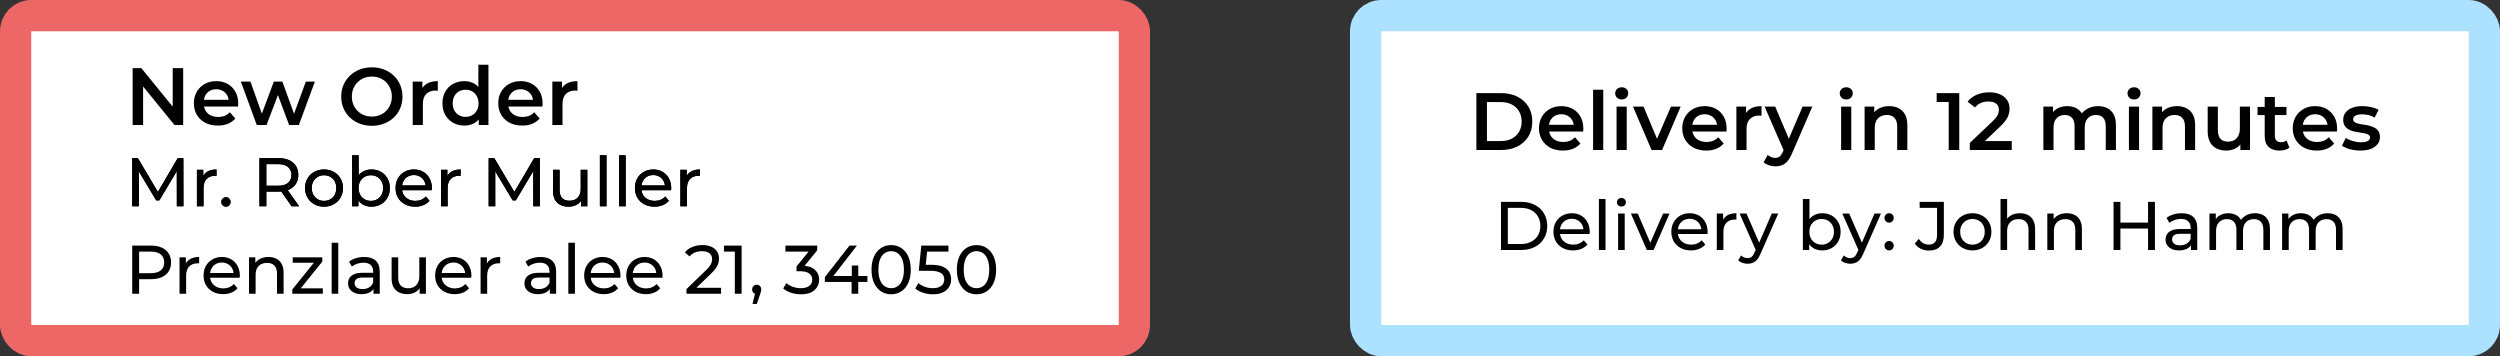 <svg width="400" height="57" viewBox="0 0 400 57" fill="none" xmlns="http://www.w3.org/2000/svg">
<rect x="0" y="0" width="400" height="57" fill="#333333" stroke="none"/>
<rect x="2.5" y="2.5" width="179" height="52" rx="2.5" fill="white" stroke="#ED6767" stroke-width="5"/>
<path d="M21.222 20V10.9H22.613L28.32 17.907H27.631V10.9H29.308V20H27.917L22.21 12.993H22.899V20H21.222ZM34.853 20.091C34.082 20.091 33.406 19.939 32.825 19.636C32.253 19.324 31.807 18.899 31.486 18.362C31.174 17.825 31.018 17.214 31.018 16.529C31.018 15.836 31.17 15.225 31.473 14.696C31.785 14.159 32.21 13.738 32.747 13.435C33.293 13.132 33.913 12.98 34.606 12.98C35.282 12.98 35.885 13.127 36.413 13.422C36.942 13.717 37.358 14.133 37.661 14.67C37.965 15.207 38.116 15.84 38.116 16.568C38.116 16.637 38.112 16.715 38.103 16.802C38.103 16.889 38.099 16.971 38.09 17.049H32.305V15.97H37.232L36.595 16.308C36.604 15.909 36.522 15.558 36.348 15.255C36.175 14.952 35.937 14.713 35.633 14.54C35.339 14.367 34.996 14.28 34.606 14.28C34.208 14.28 33.857 14.367 33.553 14.54C33.259 14.713 33.025 14.956 32.851 15.268C32.687 15.571 32.604 15.931 32.604 16.347V16.607C32.604 17.023 32.7 17.391 32.89 17.712C33.081 18.033 33.35 18.28 33.696 18.453C34.043 18.626 34.442 18.713 34.892 18.713C35.282 18.713 35.633 18.652 35.945 18.531C36.257 18.41 36.535 18.219 36.777 17.959L37.648 18.96C37.336 19.324 36.942 19.606 36.465 19.805C35.997 19.996 35.46 20.091 34.853 20.091ZM41.084 20L38.536 13.058H40.07L42.254 19.181H41.526L43.814 13.058H45.179L47.402 19.181H46.687L48.936 13.058H50.379L47.818 20H46.258L44.23 14.579H44.711L42.644 20H41.084ZM59.509 20.13C58.799 20.13 58.144 20.013 57.546 19.779C56.948 19.545 56.428 19.22 55.986 18.804C55.544 18.379 55.202 17.885 54.959 17.322C54.717 16.75 54.595 16.126 54.595 15.45C54.595 14.774 54.717 14.154 54.959 13.591C55.202 13.019 55.544 12.525 55.986 12.109C56.428 11.684 56.948 11.355 57.546 11.121C58.144 10.887 58.794 10.77 59.496 10.77C60.207 10.77 60.857 10.887 61.446 11.121C62.044 11.355 62.564 11.684 63.006 12.109C63.448 12.525 63.791 13.019 64.033 13.591C64.276 14.154 64.397 14.774 64.397 15.45C64.397 16.126 64.276 16.75 64.033 17.322C63.791 17.894 63.448 18.388 63.006 18.804C62.564 19.22 62.044 19.545 61.446 19.779C60.857 20.013 60.211 20.13 59.509 20.13ZM59.496 18.648C59.956 18.648 60.38 18.57 60.77 18.414C61.16 18.258 61.498 18.037 61.784 17.751C62.07 17.456 62.291 17.118 62.447 16.737C62.612 16.347 62.694 15.918 62.694 15.45C62.694 14.982 62.612 14.557 62.447 14.176C62.291 13.786 62.07 13.448 61.784 13.162C61.498 12.867 61.16 12.642 60.77 12.486C60.38 12.33 59.956 12.252 59.496 12.252C59.037 12.252 58.612 12.33 58.222 12.486C57.841 12.642 57.503 12.867 57.208 13.162C56.922 13.448 56.697 13.786 56.532 14.176C56.376 14.557 56.298 14.982 56.298 15.45C56.298 15.909 56.376 16.334 56.532 16.724C56.697 17.114 56.922 17.456 57.208 17.751C57.494 18.037 57.832 18.258 58.222 18.414C58.612 18.57 59.037 18.648 59.496 18.648ZM66.033 20V13.058H67.58V14.969L67.398 14.41C67.606 13.942 67.931 13.587 68.373 13.344C68.823 13.101 69.382 12.98 70.05 12.98V14.527C69.981 14.51 69.915 14.501 69.855 14.501C69.794 14.492 69.734 14.488 69.673 14.488C69.058 14.488 68.568 14.67 68.204 15.034C67.84 15.389 67.658 15.922 67.658 16.633V20H66.033ZM74.303 20.091C73.635 20.091 73.033 19.944 72.496 19.649C71.967 19.346 71.551 18.93 71.248 18.401C70.945 17.872 70.793 17.248 70.793 16.529C70.793 15.81 70.945 15.186 71.248 14.657C71.551 14.128 71.967 13.717 72.496 13.422C73.033 13.127 73.635 12.98 74.303 12.98C74.883 12.98 75.403 13.11 75.863 13.37C76.322 13.621 76.686 14.007 76.955 14.527C77.224 15.047 77.358 15.714 77.358 16.529C77.358 17.335 77.228 18.002 76.968 18.531C76.708 19.051 76.348 19.441 75.889 19.701C75.43 19.961 74.901 20.091 74.303 20.091ZM74.498 18.7C74.888 18.7 75.234 18.613 75.538 18.44C75.85 18.267 76.097 18.015 76.279 17.686C76.469 17.357 76.565 16.971 76.565 16.529C76.565 16.078 76.469 15.693 76.279 15.372C76.097 15.043 75.85 14.791 75.538 14.618C75.234 14.445 74.888 14.358 74.498 14.358C74.108 14.358 73.757 14.445 73.445 14.618C73.141 14.791 72.894 15.043 72.704 15.372C72.522 15.693 72.431 16.078 72.431 16.529C72.431 16.971 72.522 17.357 72.704 17.686C72.894 18.015 73.141 18.267 73.445 18.44C73.757 18.613 74.108 18.7 74.498 18.7ZM76.604 20V18.362L76.669 16.516L76.539 14.67V10.354H78.151V20H76.604ZM83.553 20.091C82.781 20.091 82.105 19.939 81.525 19.636C80.953 19.324 80.506 18.899 80.186 18.362C79.874 17.825 79.718 17.214 79.718 16.529C79.718 15.836 79.869 15.225 80.173 14.696C80.485 14.159 80.909 13.738 81.447 13.435C81.993 13.132 82.612 12.98 83.306 12.98C83.982 12.98 84.584 13.127 85.113 13.422C85.641 13.717 86.057 14.133 86.361 14.67C86.664 15.207 86.816 15.84 86.816 16.568C86.816 16.637 86.811 16.715 86.803 16.802C86.803 16.889 86.798 16.971 86.79 17.049H81.005V15.97H85.932L85.295 16.308C85.303 15.909 85.221 15.558 85.048 15.255C84.874 14.952 84.636 14.713 84.333 14.54C84.038 14.367 83.696 14.28 83.306 14.28C82.907 14.28 82.556 14.367 82.253 14.54C81.958 14.713 81.724 14.956 81.551 15.268C81.386 15.571 81.304 15.931 81.304 16.347V16.607C81.304 17.023 81.399 17.391 81.59 17.712C81.78 18.033 82.049 18.28 82.396 18.453C82.742 18.626 83.141 18.713 83.592 18.713C83.982 18.713 84.333 18.652 84.645 18.531C84.957 18.41 85.234 18.219 85.477 17.959L86.348 18.96C86.036 19.324 85.641 19.606 85.165 19.805C84.697 19.996 84.159 20.091 83.553 20.091ZM88.376 20V13.058H89.924V14.969L89.742 14.41C89.95 13.942 90.275 13.587 90.716 13.344C91.167 13.101 91.726 12.98 92.394 12.98V14.527C92.324 14.51 92.259 14.501 92.198 14.501C92.138 14.492 92.077 14.488 92.016 14.488C91.401 14.488 90.912 14.67 90.547 15.034C90.183 15.389 90.001 15.922 90.001 16.633V20H88.376Z" fill="black"/>
<path d="M21.155 47V39.3H24.158C24.833 39.3 25.408 39.406 25.885 39.619C26.362 39.832 26.728 40.14 26.985 40.543C27.242 40.946 27.37 41.427 27.37 41.984C27.37 42.541 27.242 43.022 26.985 43.425C26.728 43.821 26.362 44.129 25.885 44.349C25.408 44.562 24.833 44.668 24.158 44.668H21.76L22.255 44.151V47H21.155ZM22.255 44.261L21.76 43.711H24.125C24.829 43.711 25.361 43.561 25.72 43.26C26.087 42.959 26.27 42.534 26.27 41.984C26.27 41.434 26.087 41.009 25.72 40.708C25.361 40.407 24.829 40.257 24.125 40.257H21.76L22.255 39.707V44.261ZM28.725 47V41.17H29.737V42.754L29.638 42.358C29.799 41.955 30.07 41.647 30.452 41.434C30.833 41.221 31.302 41.115 31.86 41.115V42.138C31.816 42.131 31.772 42.127 31.728 42.127C31.691 42.127 31.654 42.127 31.618 42.127C31.053 42.127 30.606 42.296 30.276 42.633C29.946 42.97 29.781 43.458 29.781 44.096V47H28.725ZM35.703 47.066C35.08 47.066 34.53 46.938 34.053 46.681C33.584 46.424 33.217 46.072 32.953 45.625C32.697 45.178 32.568 44.664 32.568 44.085C32.568 43.506 32.693 42.992 32.942 42.545C33.199 42.098 33.547 41.749 33.987 41.5C34.435 41.243 34.937 41.115 35.494 41.115C36.059 41.115 36.558 41.24 36.99 41.489C37.423 41.738 37.76 42.09 38.002 42.545C38.252 42.992 38.376 43.517 38.376 44.118C38.376 44.162 38.373 44.213 38.365 44.272C38.365 44.331 38.362 44.386 38.354 44.437H33.393V43.678H37.804L37.375 43.942C37.383 43.568 37.306 43.234 37.144 42.941C36.983 42.648 36.759 42.42 36.473 42.259C36.195 42.09 35.868 42.006 35.494 42.006C35.128 42.006 34.801 42.09 34.515 42.259C34.229 42.42 34.006 42.651 33.844 42.952C33.683 43.245 33.602 43.583 33.602 43.964V44.14C33.602 44.529 33.69 44.877 33.866 45.185C34.05 45.486 34.303 45.72 34.625 45.889C34.948 46.058 35.318 46.142 35.736 46.142C36.081 46.142 36.393 46.083 36.671 45.966C36.957 45.849 37.207 45.673 37.419 45.438L38.002 46.12C37.738 46.428 37.408 46.663 37.012 46.824C36.624 46.985 36.187 47.066 35.703 47.066ZM42.956 41.115C43.432 41.115 43.85 41.207 44.21 41.39C44.577 41.573 44.862 41.852 45.068 42.226C45.273 42.6 45.376 43.073 45.376 43.645V47H44.32V43.766C44.32 43.201 44.181 42.776 43.902 42.49C43.63 42.204 43.245 42.061 42.747 42.061C42.373 42.061 42.047 42.134 41.768 42.281C41.489 42.428 41.273 42.644 41.119 42.93C40.972 43.216 40.899 43.572 40.899 43.997V47H39.843V41.17H40.855V42.743L40.69 42.325C40.88 41.944 41.174 41.647 41.57 41.434C41.966 41.221 42.428 41.115 42.956 41.115ZM46.769 47V46.318L50.509 41.676L50.718 42.039H46.835V41.17H51.565V41.863L47.825 46.494L47.583 46.131H51.653V47H46.769ZM53.066 47V38.838H54.122V47H53.066ZM59.758 47V45.768L59.703 45.537V43.436C59.703 42.989 59.571 42.644 59.307 42.402C59.05 42.153 58.661 42.028 58.141 42.028C57.796 42.028 57.459 42.087 57.129 42.204C56.799 42.314 56.52 42.464 56.293 42.655L55.853 41.863C56.153 41.621 56.513 41.438 56.931 41.313C57.356 41.181 57.8 41.115 58.262 41.115C59.061 41.115 59.677 41.309 60.11 41.698C60.542 42.087 60.759 42.681 60.759 43.48V47H59.758ZM57.844 47.066C57.411 47.066 57.03 46.993 56.7 46.846C56.377 46.699 56.128 46.498 55.952 46.241C55.776 45.977 55.688 45.68 55.688 45.35C55.688 45.035 55.761 44.749 55.908 44.492C56.062 44.235 56.307 44.03 56.645 43.876C56.989 43.722 57.451 43.645 58.031 43.645H59.879V44.404H58.075C57.547 44.404 57.191 44.492 57.008 44.668C56.824 44.844 56.733 45.057 56.733 45.306C56.733 45.592 56.846 45.823 57.074 45.999C57.301 46.168 57.616 46.252 58.02 46.252C58.416 46.252 58.76 46.164 59.054 45.988C59.354 45.812 59.571 45.555 59.703 45.218L59.912 45.944C59.772 46.289 59.527 46.564 59.175 46.769C58.823 46.967 58.379 47.066 57.844 47.066ZM65.166 47.066C64.667 47.066 64.227 46.974 63.846 46.791C63.472 46.608 63.179 46.329 62.966 45.955C62.761 45.574 62.658 45.097 62.658 44.525V41.17H63.714V44.404C63.714 44.976 63.85 45.405 64.121 45.691C64.4 45.977 64.788 46.12 65.287 46.12C65.654 46.12 65.973 46.047 66.244 45.9C66.515 45.746 66.724 45.526 66.871 45.24C67.018 44.947 67.091 44.595 67.091 44.184V41.17H68.147V47H67.146V45.427L67.311 45.845C67.12 46.234 66.834 46.534 66.453 46.747C66.072 46.96 65.643 47.066 65.166 47.066ZM72.753 47.066C72.13 47.066 71.58 46.938 71.103 46.681C70.634 46.424 70.267 46.072 70.003 45.625C69.747 45.178 69.618 44.664 69.618 44.085C69.618 43.506 69.743 42.992 69.992 42.545C70.249 42.098 70.597 41.749 71.037 41.5C71.485 41.243 71.987 41.115 72.544 41.115C73.109 41.115 73.608 41.24 74.04 41.489C74.473 41.738 74.81 42.09 75.052 42.545C75.302 42.992 75.426 43.517 75.426 44.118C75.426 44.162 75.423 44.213 75.415 44.272C75.415 44.331 75.412 44.386 75.404 44.437H70.443V43.678H74.854L74.425 43.942C74.433 43.568 74.356 43.234 74.194 42.941C74.033 42.648 73.809 42.42 73.523 42.259C73.245 42.09 72.918 42.006 72.544 42.006C72.178 42.006 71.851 42.09 71.565 42.259C71.279 42.42 71.056 42.651 70.894 42.952C70.733 43.245 70.652 43.583 70.652 43.964V44.14C70.652 44.529 70.74 44.877 70.916 45.185C71.1 45.486 71.353 45.72 71.675 45.889C71.998 46.058 72.368 46.142 72.786 46.142C73.131 46.142 73.443 46.083 73.721 45.966C74.007 45.849 74.257 45.673 74.469 45.438L75.052 46.12C74.788 46.428 74.458 46.663 74.062 46.824C73.674 46.985 73.237 47.066 72.753 47.066ZM76.893 47V41.17H77.905V42.754L77.806 42.358C77.967 41.955 78.238 41.647 78.62 41.434C79.001 41.221 79.47 41.115 80.028 41.115V42.138C79.984 42.131 79.94 42.127 79.896 42.127C79.859 42.127 79.822 42.127 79.786 42.127C79.221 42.127 78.774 42.296 78.444 42.633C78.114 42.97 77.949 43.458 77.949 44.096V47H76.893ZM87.977 47V45.768L87.922 45.537V43.436C87.922 42.989 87.79 42.644 87.526 42.402C87.27 42.153 86.881 42.028 86.36 42.028C86.016 42.028 85.678 42.087 85.348 42.204C85.018 42.314 84.74 42.464 84.512 42.655L84.072 41.863C84.373 41.621 84.732 41.438 85.15 41.313C85.576 41.181 86.019 41.115 86.481 41.115C87.281 41.115 87.897 41.309 88.329 41.698C88.762 42.087 88.978 42.681 88.978 43.48V47H87.977ZM86.063 47.066C85.631 47.066 85.249 46.993 84.919 46.846C84.597 46.699 84.347 46.498 84.171 46.241C83.995 45.977 83.907 45.68 83.907 45.35C83.907 45.035 83.981 44.749 84.127 44.492C84.281 44.235 84.527 44.03 84.864 43.876C85.209 43.722 85.671 43.645 86.25 43.645H88.098V44.404H86.294C85.766 44.404 85.411 44.492 85.227 44.668C85.044 44.844 84.952 45.057 84.952 45.306C84.952 45.592 85.066 45.823 85.293 45.999C85.521 46.168 85.836 46.252 86.239 46.252C86.635 46.252 86.98 46.164 87.273 45.988C87.574 45.812 87.79 45.555 87.922 45.218L88.131 45.944C87.992 46.289 87.746 46.564 87.394 46.769C87.042 46.967 86.599 47.066 86.063 47.066ZM90.933 47V38.838H91.989V47H90.933ZM96.601 47.066C95.978 47.066 95.428 46.938 94.951 46.681C94.482 46.424 94.115 46.072 93.851 45.625C93.594 45.178 93.466 44.664 93.466 44.085C93.466 43.506 93.591 42.992 93.84 42.545C94.097 42.098 94.445 41.749 94.885 41.5C95.332 41.243 95.835 41.115 96.392 41.115C96.957 41.115 97.455 41.24 97.888 41.489C98.321 41.738 98.658 42.09 98.9 42.545C99.149 42.992 99.274 43.517 99.274 44.118C99.274 44.162 99.27 44.213 99.263 44.272C99.263 44.331 99.259 44.386 99.252 44.437H94.291V43.678H98.702L98.273 43.942C98.28 43.568 98.203 43.234 98.042 42.941C97.881 42.648 97.657 42.42 97.371 42.259C97.092 42.09 96.766 42.006 96.392 42.006C96.025 42.006 95.699 42.09 95.413 42.259C95.127 42.42 94.903 42.651 94.742 42.952C94.581 43.245 94.5 43.583 94.5 43.964V44.14C94.5 44.529 94.588 44.877 94.764 45.185C94.947 45.486 95.2 45.72 95.523 45.889C95.846 46.058 96.216 46.142 96.634 46.142C96.979 46.142 97.29 46.083 97.569 45.966C97.855 45.849 98.104 45.673 98.317 45.438L98.9 46.12C98.636 46.428 98.306 46.663 97.91 46.824C97.521 46.985 97.085 47.066 96.601 47.066ZM103.336 47.066C102.713 47.066 102.163 46.938 101.686 46.681C101.217 46.424 100.85 46.072 100.586 45.625C100.33 45.178 100.201 44.664 100.201 44.085C100.201 43.506 100.326 42.992 100.575 42.545C100.832 42.098 101.18 41.749 101.62 41.5C102.068 41.243 102.57 41.115 103.127 41.115C103.692 41.115 104.191 41.24 104.623 41.489C105.056 41.738 105.393 42.09 105.635 42.545C105.885 42.992 106.009 43.517 106.009 44.118C106.009 44.162 106.006 44.213 105.998 44.272C105.998 44.331 105.995 44.386 105.987 44.437H101.026V43.678H105.437L105.008 43.942C105.016 43.568 104.939 43.234 104.777 42.941C104.616 42.648 104.392 42.42 104.106 42.259C103.828 42.09 103.501 42.006 103.127 42.006C102.761 42.006 102.434 42.09 102.148 42.259C101.862 42.42 101.639 42.651 101.477 42.952C101.316 43.245 101.235 43.583 101.235 43.964V44.14C101.235 44.529 101.323 44.877 101.499 45.185C101.683 45.486 101.936 45.72 102.258 45.889C102.581 46.058 102.951 46.142 103.369 46.142C103.714 46.142 104.026 46.083 104.304 45.966C104.59 45.849 104.84 45.673 105.052 45.438L105.635 46.12C105.371 46.428 105.041 46.663 104.645 46.824C104.257 46.985 103.82 47.066 103.336 47.066ZM109.836 47V46.252L112.971 43.227C113.249 42.963 113.455 42.732 113.587 42.534C113.726 42.329 113.818 42.142 113.862 41.973C113.913 41.797 113.939 41.628 113.939 41.467C113.939 41.071 113.799 40.759 113.521 40.532C113.242 40.305 112.835 40.191 112.3 40.191C111.889 40.191 111.519 40.261 111.189 40.4C110.859 40.532 110.573 40.741 110.331 41.027L109.583 40.378C109.876 40.004 110.268 39.718 110.76 39.52C111.258 39.315 111.805 39.212 112.399 39.212C112.934 39.212 113.4 39.3 113.796 39.476C114.192 39.645 114.496 39.89 114.709 40.213C114.929 40.536 115.039 40.917 115.039 41.357C115.039 41.606 115.006 41.852 114.94 42.094C114.874 42.336 114.749 42.593 114.566 42.864C114.382 43.135 114.118 43.44 113.774 43.777L110.98 46.472L110.716 46.043H115.369V47H109.836ZM117.571 47V39.74L118.044 40.257H115.833V39.3H118.66V47H117.571ZM120.399 48.628L120.949 46.406L121.092 47.044C120.88 47.044 120.7 46.978 120.553 46.846C120.414 46.714 120.344 46.534 120.344 46.307C120.344 46.087 120.414 45.907 120.553 45.768C120.7 45.629 120.876 45.559 121.081 45.559C121.294 45.559 121.466 45.632 121.598 45.779C121.73 45.918 121.796 46.094 121.796 46.307C121.796 46.38 121.789 46.454 121.774 46.527C121.767 46.593 121.749 46.674 121.719 46.769C121.697 46.857 121.661 46.967 121.609 47.099L121.092 48.628H120.399ZM128.145 47.088C127.602 47.088 127.074 47.004 126.561 46.835C126.055 46.666 125.64 46.439 125.318 46.153L125.824 45.284C126.08 45.526 126.414 45.724 126.825 45.878C127.235 46.032 127.675 46.109 128.145 46.109C128.717 46.109 129.16 45.988 129.476 45.746C129.798 45.497 129.96 45.163 129.96 44.745C129.96 44.342 129.806 44.019 129.498 43.777C129.197 43.528 128.717 43.403 128.057 43.403H127.441V42.633L129.729 39.817L129.883 40.257H125.67V39.3H130.752V40.048L128.475 42.853L127.903 42.512H128.266C129.197 42.512 129.894 42.721 130.356 43.139C130.825 43.557 131.06 44.089 131.06 44.734C131.06 45.167 130.953 45.563 130.741 45.922C130.528 46.281 130.205 46.567 129.773 46.78C129.347 46.985 128.805 47.088 128.145 47.088ZM131.976 45.108V44.338L135.914 39.3H137.102L133.197 44.338L132.636 44.162H138.785V45.108H131.976ZM136.255 47V45.108L136.288 44.162V42.49H137.322V47H136.255ZM142.59 47.088C141.989 47.088 141.45 46.934 140.973 46.626C140.504 46.318 140.13 45.871 139.851 45.284C139.58 44.697 139.444 43.986 139.444 43.15C139.444 42.314 139.58 41.603 139.851 41.016C140.13 40.429 140.504 39.982 140.973 39.674C141.45 39.366 141.989 39.212 142.59 39.212C143.184 39.212 143.719 39.366 144.196 39.674C144.673 39.982 145.047 40.429 145.318 41.016C145.589 41.603 145.725 42.314 145.725 43.15C145.725 43.986 145.589 44.697 145.318 45.284C145.047 45.871 144.673 46.318 144.196 46.626C143.719 46.934 143.184 47.088 142.59 47.088ZM142.59 46.109C142.993 46.109 143.345 45.999 143.646 45.779C143.954 45.559 144.192 45.229 144.361 44.789C144.537 44.349 144.625 43.803 144.625 43.15C144.625 42.497 144.537 41.951 144.361 41.511C144.192 41.071 143.954 40.741 143.646 40.521C143.345 40.301 142.993 40.191 142.59 40.191C142.187 40.191 141.831 40.301 141.523 40.521C141.215 40.741 140.973 41.071 140.797 41.511C140.628 41.951 140.544 42.497 140.544 43.15C140.544 43.803 140.628 44.349 140.797 44.789C140.973 45.229 141.215 45.559 141.523 45.779C141.831 45.999 142.187 46.109 142.59 46.109ZM149.267 47.088C148.724 47.088 148.196 47.004 147.683 46.835C147.177 46.666 146.763 46.439 146.44 46.153L146.946 45.284C147.203 45.526 147.536 45.724 147.947 45.878C148.358 46.032 148.794 46.109 149.256 46.109C149.843 46.109 150.294 45.984 150.609 45.735C150.924 45.486 151.082 45.152 151.082 44.734C151.082 44.448 151.012 44.199 150.873 43.986C150.734 43.773 150.492 43.612 150.147 43.502C149.81 43.385 149.344 43.326 148.75 43.326H147.001L147.408 39.3H151.753V40.257H147.815L148.387 39.718L148.068 42.897L147.496 42.369H148.981C149.751 42.369 150.371 42.468 150.84 42.666C151.309 42.864 151.65 43.139 151.863 43.491C152.076 43.836 152.182 44.235 152.182 44.69C152.182 45.13 152.076 45.533 151.863 45.9C151.65 46.259 151.328 46.549 150.895 46.769C150.47 46.982 149.927 47.088 149.267 47.088ZM156.243 47.088C155.642 47.088 155.103 46.934 154.626 46.626C154.157 46.318 153.783 45.871 153.504 45.284C153.233 44.697 153.097 43.986 153.097 43.15C153.097 42.314 153.233 41.603 153.504 41.016C153.783 40.429 154.157 39.982 154.626 39.674C155.103 39.366 155.642 39.212 156.243 39.212C156.837 39.212 157.373 39.366 157.849 39.674C158.326 39.982 158.7 40.429 158.971 41.016C159.243 41.603 159.378 42.314 159.378 43.15C159.378 43.986 159.243 44.697 158.971 45.284C158.7 45.871 158.326 46.318 157.849 46.626C157.373 46.934 156.837 47.088 156.243 47.088ZM156.243 46.109C156.647 46.109 156.999 45.999 157.299 45.779C157.607 45.559 157.846 45.229 158.014 44.789C158.19 44.349 158.278 43.803 158.278 43.15C158.278 42.497 158.19 41.951 158.014 41.511C157.846 41.071 157.607 40.741 157.299 40.521C156.999 40.301 156.647 40.191 156.243 40.191C155.84 40.191 155.484 40.301 155.176 40.521C154.868 40.741 154.626 41.071 154.45 41.511C154.282 41.951 154.197 42.497 154.197 43.15C154.197 43.803 154.282 44.349 154.45 44.789C154.626 45.229 154.868 45.559 155.176 45.779C155.484 45.999 155.84 46.109 156.243 46.109Z" fill="black"/>
<path d="M21.155 33V25.3H22.057L25.511 31.119H25.027L28.437 25.3H29.339L29.35 33H28.294L28.283 26.961H28.536L25.5 32.065H24.994L21.936 26.961H22.211V33H21.155ZM31.507 33V27.17H32.519V28.754L32.42 28.358C32.581 27.955 32.852 27.647 33.234 27.434C33.615 27.221 34.084 27.115 34.642 27.115V28.138C34.598 28.131 34.554 28.127 34.51 28.127C34.473 28.127 34.437 28.127 34.4 28.127C33.835 28.127 33.388 28.296 33.058 28.633C32.728 28.97 32.563 29.458 32.563 30.096V33H31.507ZM36.164 33.066C35.959 33.066 35.783 32.996 35.636 32.857C35.489 32.71 35.416 32.527 35.416 32.307C35.416 32.087 35.489 31.907 35.636 31.768C35.783 31.629 35.959 31.559 36.164 31.559C36.362 31.559 36.531 31.629 36.67 31.768C36.817 31.907 36.89 32.087 36.89 32.307C36.89 32.527 36.817 32.71 36.67 32.857C36.531 32.996 36.362 33.066 36.164 33.066ZM41.511 33V25.3H44.514C45.189 25.3 45.765 25.406 46.241 25.619C46.718 25.832 47.085 26.14 47.341 26.543C47.598 26.946 47.726 27.427 47.726 27.984C47.726 28.541 47.598 29.022 47.341 29.425C47.085 29.821 46.718 30.125 46.241 30.338C45.765 30.551 45.189 30.657 44.514 30.657H42.116L42.611 30.151V33H41.511ZM46.659 33L44.701 30.206H45.878L47.858 33H46.659ZM42.611 30.261L42.116 29.722H44.481C45.185 29.722 45.717 29.572 46.076 29.271C46.443 28.963 46.626 28.534 46.626 27.984C46.626 27.434 46.443 27.009 46.076 26.708C45.717 26.407 45.185 26.257 44.481 26.257H42.116L42.611 25.707V30.261ZM51.847 33.066C51.26 33.066 50.739 32.938 50.285 32.681C49.83 32.424 49.471 32.072 49.207 31.625C48.943 31.17 48.811 30.657 48.811 30.085C48.811 29.506 48.943 28.992 49.207 28.545C49.471 28.098 49.83 27.749 50.285 27.5C50.739 27.243 51.26 27.115 51.847 27.115C52.426 27.115 52.943 27.243 53.398 27.5C53.86 27.749 54.219 28.098 54.476 28.545C54.74 28.985 54.872 29.498 54.872 30.085C54.872 30.664 54.74 31.178 54.476 31.625C54.219 32.072 53.86 32.424 53.398 32.681C52.943 32.938 52.426 33.066 51.847 33.066ZM51.847 32.142C52.221 32.142 52.554 32.058 52.848 31.889C53.148 31.72 53.383 31.482 53.552 31.174C53.72 30.859 53.805 30.496 53.805 30.085C53.805 29.667 53.72 29.308 53.552 29.007C53.383 28.699 53.148 28.461 52.848 28.292C52.554 28.123 52.221 28.039 51.847 28.039C51.473 28.039 51.139 28.123 50.846 28.292C50.552 28.461 50.318 28.699 50.142 29.007C49.966 29.308 49.878 29.667 49.878 30.085C49.878 30.496 49.966 30.859 50.142 31.174C50.318 31.482 50.552 31.72 50.846 31.889C51.139 32.058 51.473 32.142 51.847 32.142ZM59.423 33.066C58.924 33.066 58.473 32.956 58.07 32.736C57.674 32.509 57.359 32.175 57.124 31.735C56.897 31.295 56.783 30.745 56.783 30.085C56.783 29.425 56.9 28.875 57.135 28.435C57.377 27.995 57.696 27.665 58.092 27.445C58.495 27.225 58.939 27.115 59.423 27.115C59.995 27.115 60.501 27.24 60.941 27.489C61.381 27.738 61.729 28.087 61.986 28.534C62.243 28.974 62.371 29.491 62.371 30.085C62.371 30.679 62.243 31.2 61.986 31.647C61.729 32.094 61.381 32.443 60.941 32.692C60.501 32.941 59.995 33.066 59.423 33.066ZM56.332 33V24.838H57.388V28.721L57.278 30.074L57.344 31.427V33H56.332ZM59.335 32.142C59.709 32.142 60.043 32.058 60.336 31.889C60.637 31.72 60.871 31.482 61.04 31.174C61.216 30.859 61.304 30.496 61.304 30.085C61.304 29.667 61.216 29.308 61.04 29.007C60.871 28.699 60.637 28.461 60.336 28.292C60.043 28.123 59.709 28.039 59.335 28.039C58.968 28.039 58.635 28.123 58.334 28.292C58.041 28.461 57.806 28.699 57.63 29.007C57.461 29.308 57.377 29.667 57.377 30.085C57.377 30.496 57.461 30.859 57.63 31.174C57.806 31.482 58.041 31.72 58.334 31.889C58.635 32.058 58.968 32.142 59.335 32.142ZM66.426 33.066C65.803 33.066 65.253 32.938 64.776 32.681C64.307 32.424 63.94 32.072 63.676 31.625C63.419 31.178 63.291 30.664 63.291 30.085C63.291 29.506 63.416 28.992 63.665 28.545C63.922 28.098 64.27 27.749 64.71 27.5C65.157 27.243 65.66 27.115 66.217 27.115C66.782 27.115 67.28 27.24 67.713 27.489C68.146 27.738 68.483 28.09 68.725 28.545C68.974 28.992 69.099 29.517 69.099 30.118C69.099 30.162 69.095 30.213 69.088 30.272C69.088 30.331 69.084 30.386 69.077 30.437H64.116V29.678H68.527L68.098 29.942C68.105 29.568 68.028 29.234 67.867 28.941C67.706 28.648 67.482 28.42 67.196 28.259C66.917 28.09 66.591 28.006 66.217 28.006C65.85 28.006 65.524 28.09 65.238 28.259C64.952 28.42 64.728 28.651 64.567 28.952C64.406 29.245 64.325 29.583 64.325 29.964V30.14C64.325 30.529 64.413 30.877 64.589 31.185C64.772 31.486 65.025 31.72 65.348 31.889C65.671 32.058 66.041 32.142 66.459 32.142C66.804 32.142 67.115 32.083 67.394 31.966C67.68 31.849 67.929 31.673 68.142 31.438L68.725 32.12C68.461 32.428 68.131 32.663 67.735 32.824C67.346 32.985 66.91 33.066 66.426 33.066ZM70.566 33V27.17H71.578V28.754L71.478 28.358C71.64 27.955 71.911 27.647 72.293 27.434C72.674 27.221 73.143 27.115 73.701 27.115V28.138C73.656 28.131 73.612 28.127 73.569 28.127C73.532 28.127 73.495 28.127 73.459 28.127C72.894 28.127 72.447 28.296 72.117 28.633C71.787 28.97 71.621 29.458 71.621 30.096V33H70.566ZM78.185 33V25.3H79.087L82.541 31.119H82.057L85.467 25.3H86.369L86.38 33H85.324L85.313 26.961H85.566L82.53 32.065H82.024L78.966 26.961H79.241V33H78.185ZM90.99 33.066C90.492 33.066 90.052 32.974 89.67 32.791C89.296 32.608 89.003 32.329 88.79 31.955C88.585 31.574 88.482 31.097 88.482 30.525V27.17H89.538V30.404C89.538 30.976 89.674 31.405 89.945 31.691C90.224 31.977 90.612 32.12 91.111 32.12C91.478 32.12 91.797 32.047 92.068 31.9C92.34 31.746 92.549 31.526 92.695 31.24C92.842 30.947 92.915 30.595 92.915 30.184V27.17H93.971V33H92.97V31.427L93.135 31.845C92.945 32.234 92.659 32.534 92.277 32.747C91.896 32.96 91.467 33.066 90.99 33.066ZM95.981 33V24.838H97.037V33H95.981ZM99.054 33V24.838H100.11V33H99.054ZM104.722 33.066C104.099 33.066 103.549 32.938 103.072 32.681C102.603 32.424 102.236 32.072 101.972 31.625C101.715 31.178 101.587 30.664 101.587 30.085C101.587 29.506 101.712 28.992 101.961 28.545C102.218 28.098 102.566 27.749 103.006 27.5C103.453 27.243 103.956 27.115 104.513 27.115C105.078 27.115 105.576 27.24 106.009 27.489C106.442 27.738 106.779 28.09 107.021 28.545C107.27 28.992 107.395 29.517 107.395 30.118C107.395 30.162 107.391 30.213 107.384 30.272C107.384 30.331 107.38 30.386 107.373 30.437H102.412V29.678H106.823L106.394 29.942C106.401 29.568 106.324 29.234 106.163 28.941C106.002 28.648 105.778 28.42 105.492 28.259C105.213 28.09 104.887 28.006 104.513 28.006C104.146 28.006 103.82 28.09 103.534 28.259C103.248 28.42 103.024 28.651 102.863 28.952C102.702 29.245 102.621 29.583 102.621 29.964V30.14C102.621 30.529 102.709 30.877 102.885 31.185C103.068 31.486 103.321 31.72 103.644 31.889C103.967 32.058 104.337 32.142 104.755 32.142C105.1 32.142 105.411 32.083 105.69 31.966C105.976 31.849 106.225 31.673 106.438 31.438L107.021 32.12C106.757 32.428 106.427 32.663 106.031 32.824C105.642 32.985 105.206 33.066 104.722 33.066ZM108.861 33V27.17H109.873V28.754L109.774 28.358C109.936 27.955 110.207 27.647 110.588 27.434C110.97 27.221 111.439 27.115 111.996 27.115V28.138C111.952 28.131 111.908 28.127 111.864 28.127C111.828 28.127 111.791 28.127 111.754 28.127C111.19 28.127 110.742 28.296 110.412 28.633C110.082 28.97 109.917 29.458 109.917 30.096V33H108.861Z" fill="black"/>
<path d="M21.155 33V25.3H22.057L25.511 31.119H25.027L28.437 25.3H29.339L29.35 33H28.294L28.283 26.961H28.536L25.5 32.065H24.994L21.936 26.961H22.211V33H21.155ZM31.507 33V27.17H32.519V28.754L32.42 28.358C32.581 27.955 32.852 27.647 33.234 27.434C33.615 27.221 34.084 27.115 34.642 27.115V28.138C34.598 28.131 34.554 28.127 34.51 28.127C34.473 28.127 34.437 28.127 34.4 28.127C33.835 28.127 33.388 28.296 33.058 28.633C32.728 28.97 32.563 29.458 32.563 30.096V33H31.507ZM36.164 33.066C35.959 33.066 35.783 32.996 35.636 32.857C35.489 32.71 35.416 32.527 35.416 32.307C35.416 32.087 35.489 31.907 35.636 31.768C35.783 31.629 35.959 31.559 36.164 31.559C36.362 31.559 36.531 31.629 36.67 31.768C36.817 31.907 36.89 32.087 36.89 32.307C36.89 32.527 36.817 32.71 36.67 32.857C36.531 32.996 36.362 33.066 36.164 33.066ZM41.511 33V25.3H44.514C45.189 25.3 45.765 25.406 46.241 25.619C46.718 25.832 47.085 26.14 47.341 26.543C47.598 26.946 47.726 27.427 47.726 27.984C47.726 28.541 47.598 29.022 47.341 29.425C47.085 29.821 46.718 30.125 46.241 30.338C45.765 30.551 45.189 30.657 44.514 30.657H42.116L42.611 30.151V33H41.511ZM46.659 33L44.701 30.206H45.878L47.858 33H46.659ZM42.611 30.261L42.116 29.722H44.481C45.185 29.722 45.717 29.572 46.076 29.271C46.443 28.963 46.626 28.534 46.626 27.984C46.626 27.434 46.443 27.009 46.076 26.708C45.717 26.407 45.185 26.257 44.481 26.257H42.116L42.611 25.707V30.261ZM51.847 33.066C51.26 33.066 50.739 32.938 50.285 32.681C49.83 32.424 49.471 32.072 49.207 31.625C48.943 31.17 48.811 30.657 48.811 30.085C48.811 29.506 48.943 28.992 49.207 28.545C49.471 28.098 49.83 27.749 50.285 27.5C50.739 27.243 51.26 27.115 51.847 27.115C52.426 27.115 52.943 27.243 53.398 27.5C53.86 27.749 54.219 28.098 54.476 28.545C54.74 28.985 54.872 29.498 54.872 30.085C54.872 30.664 54.74 31.178 54.476 31.625C54.219 32.072 53.86 32.424 53.398 32.681C52.943 32.938 52.426 33.066 51.847 33.066ZM51.847 32.142C52.221 32.142 52.554 32.058 52.848 31.889C53.148 31.72 53.383 31.482 53.552 31.174C53.72 30.859 53.805 30.496 53.805 30.085C53.805 29.667 53.72 29.308 53.552 29.007C53.383 28.699 53.148 28.461 52.848 28.292C52.554 28.123 52.221 28.039 51.847 28.039C51.473 28.039 51.139 28.123 50.846 28.292C50.552 28.461 50.318 28.699 50.142 29.007C49.966 29.308 49.878 29.667 49.878 30.085C49.878 30.496 49.966 30.859 50.142 31.174C50.318 31.482 50.552 31.72 50.846 31.889C51.139 32.058 51.473 32.142 51.847 32.142ZM59.423 33.066C58.924 33.066 58.473 32.956 58.07 32.736C57.674 32.509 57.359 32.175 57.124 31.735C56.897 31.295 56.783 30.745 56.783 30.085C56.783 29.425 56.9 28.875 57.135 28.435C57.377 27.995 57.696 27.665 58.092 27.445C58.495 27.225 58.939 27.115 59.423 27.115C59.995 27.115 60.501 27.24 60.941 27.489C61.381 27.738 61.729 28.087 61.986 28.534C62.243 28.974 62.371 29.491 62.371 30.085C62.371 30.679 62.243 31.2 61.986 31.647C61.729 32.094 61.381 32.443 60.941 32.692C60.501 32.941 59.995 33.066 59.423 33.066ZM56.332 33V24.838H57.388V28.721L57.278 30.074L57.344 31.427V33H56.332ZM59.335 32.142C59.709 32.142 60.043 32.058 60.336 31.889C60.637 31.72 60.871 31.482 61.04 31.174C61.216 30.859 61.304 30.496 61.304 30.085C61.304 29.667 61.216 29.308 61.04 29.007C60.871 28.699 60.637 28.461 60.336 28.292C60.043 28.123 59.709 28.039 59.335 28.039C58.968 28.039 58.635 28.123 58.334 28.292C58.041 28.461 57.806 28.699 57.63 29.007C57.461 29.308 57.377 29.667 57.377 30.085C57.377 30.496 57.461 30.859 57.63 31.174C57.806 31.482 58.041 31.72 58.334 31.889C58.635 32.058 58.968 32.142 59.335 32.142ZM66.426 33.066C65.803 33.066 65.253 32.938 64.776 32.681C64.307 32.424 63.94 32.072 63.676 31.625C63.419 31.178 63.291 30.664 63.291 30.085C63.291 29.506 63.416 28.992 63.665 28.545C63.922 28.098 64.27 27.749 64.71 27.5C65.157 27.243 65.66 27.115 66.217 27.115C66.782 27.115 67.28 27.24 67.713 27.489C68.146 27.738 68.483 28.09 68.725 28.545C68.974 28.992 69.099 29.517 69.099 30.118C69.099 30.162 69.095 30.213 69.088 30.272C69.088 30.331 69.084 30.386 69.077 30.437H64.116V29.678H68.527L68.098 29.942C68.105 29.568 68.028 29.234 67.867 28.941C67.706 28.648 67.482 28.42 67.196 28.259C66.917 28.09 66.591 28.006 66.217 28.006C65.85 28.006 65.524 28.09 65.238 28.259C64.952 28.42 64.728 28.651 64.567 28.952C64.406 29.245 64.325 29.583 64.325 29.964V30.14C64.325 30.529 64.413 30.877 64.589 31.185C64.772 31.486 65.025 31.72 65.348 31.889C65.671 32.058 66.041 32.142 66.459 32.142C66.804 32.142 67.115 32.083 67.394 31.966C67.68 31.849 67.929 31.673 68.142 31.438L68.725 32.12C68.461 32.428 68.131 32.663 67.735 32.824C67.346 32.985 66.91 33.066 66.426 33.066ZM70.566 33V27.17H71.578V28.754L71.478 28.358C71.64 27.955 71.911 27.647 72.293 27.434C72.674 27.221 73.143 27.115 73.701 27.115V28.138C73.656 28.131 73.612 28.127 73.569 28.127C73.532 28.127 73.495 28.127 73.459 28.127C72.894 28.127 72.447 28.296 72.117 28.633C71.787 28.97 71.621 29.458 71.621 30.096V33H70.566ZM78.185 33V25.3H79.087L82.541 31.119H82.057L85.467 25.3H86.369L86.38 33H85.324L85.313 26.961H85.566L82.53 32.065H82.024L78.966 26.961H79.241V33H78.185ZM90.99 33.066C90.492 33.066 90.052 32.974 89.67 32.791C89.296 32.608 89.003 32.329 88.79 31.955C88.585 31.574 88.482 31.097 88.482 30.525V27.17H89.538V30.404C89.538 30.976 89.674 31.405 89.945 31.691C90.224 31.977 90.612 32.12 91.111 32.12C91.478 32.12 91.797 32.047 92.068 31.9C92.34 31.746 92.549 31.526 92.695 31.24C92.842 30.947 92.915 30.595 92.915 30.184V27.17H93.971V33H92.97V31.427L93.135 31.845C92.945 32.234 92.659 32.534 92.277 32.747C91.896 32.96 91.467 33.066 90.99 33.066ZM95.981 33V24.838H97.037V33H95.981ZM99.054 33V24.838H100.11V33H99.054ZM104.722 33.066C104.099 33.066 103.549 32.938 103.072 32.681C102.603 32.424 102.236 32.072 101.972 31.625C101.715 31.178 101.587 30.664 101.587 30.085C101.587 29.506 101.712 28.992 101.961 28.545C102.218 28.098 102.566 27.749 103.006 27.5C103.453 27.243 103.956 27.115 104.513 27.115C105.078 27.115 105.576 27.24 106.009 27.489C106.442 27.738 106.779 28.09 107.021 28.545C107.27 28.992 107.395 29.517 107.395 30.118C107.395 30.162 107.391 30.213 107.384 30.272C107.384 30.331 107.38 30.386 107.373 30.437H102.412V29.678H106.823L106.394 29.942C106.401 29.568 106.324 29.234 106.163 28.941C106.002 28.648 105.778 28.42 105.492 28.259C105.213 28.09 104.887 28.006 104.513 28.006C104.146 28.006 103.82 28.09 103.534 28.259C103.248 28.42 103.024 28.651 102.863 28.952C102.702 29.245 102.621 29.583 102.621 29.964V30.14C102.621 30.529 102.709 30.877 102.885 31.185C103.068 31.486 103.321 31.72 103.644 31.889C103.967 32.058 104.337 32.142 104.755 32.142C105.1 32.142 105.411 32.083 105.69 31.966C105.976 31.849 106.225 31.673 106.438 31.438L107.021 32.12C106.757 32.428 106.427 32.663 106.031 32.824C105.642 32.985 105.206 33.066 104.722 33.066ZM108.861 33V27.17H109.873V28.754L109.774 28.358C109.936 27.955 110.207 27.647 110.588 27.434C110.97 27.221 111.439 27.115 111.996 27.115V28.138C111.952 28.131 111.908 28.127 111.864 28.127C111.828 28.127 111.791 28.127 111.754 28.127C111.19 28.127 110.742 28.296 110.412 28.633C110.082 28.97 109.917 29.458 109.917 30.096V33H108.861Z" fill="black"/>
<rect x="218.5" y="2.5" width="179" height="52" rx="2.5" fill="white" stroke="#ACE1FF" stroke-width="5"/>
<path d="M236.222 24V14.9H240.2C241.188 14.9 242.055 15.091 242.8 15.472C243.545 15.853 244.126 16.382 244.542 17.058C244.958 17.734 245.166 18.531 245.166 19.45C245.166 20.36 244.958 21.157 244.542 21.842C244.126 22.518 243.545 23.047 242.8 23.428C242.055 23.809 241.188 24 240.2 24H236.222ZM237.912 22.57H240.122C240.807 22.57 241.396 22.44 241.89 22.18C242.393 21.92 242.778 21.556 243.047 21.088C243.324 20.62 243.463 20.074 243.463 19.45C243.463 18.817 243.324 18.271 243.047 17.812C242.778 17.344 242.393 16.98 241.89 16.72C241.396 16.46 240.807 16.33 240.122 16.33H237.912V22.57ZM250.069 24.091C249.298 24.091 248.622 23.939 248.041 23.636C247.469 23.324 247.023 22.899 246.702 22.362C246.39 21.825 246.234 21.214 246.234 20.529C246.234 19.836 246.386 19.225 246.689 18.696C247.001 18.159 247.426 17.738 247.963 17.435C248.509 17.132 249.129 16.98 249.822 16.98C250.498 16.98 251.101 17.127 251.629 17.422C252.158 17.717 252.574 18.133 252.877 18.67C253.181 19.207 253.332 19.84 253.332 20.568C253.332 20.637 253.328 20.715 253.319 20.802C253.319 20.889 253.315 20.971 253.306 21.049H247.521V19.97H252.448L251.811 20.308C251.82 19.909 251.738 19.558 251.564 19.255C251.391 18.952 251.153 18.713 250.849 18.54C250.555 18.367 250.212 18.28 249.822 18.28C249.424 18.28 249.073 18.367 248.769 18.54C248.475 18.713 248.241 18.956 248.067 19.268C247.903 19.571 247.82 19.931 247.82 20.347V20.607C247.82 21.023 247.916 21.391 248.106 21.712C248.297 22.033 248.566 22.28 248.912 22.453C249.259 22.626 249.658 22.713 250.108 22.713C250.498 22.713 250.849 22.652 251.161 22.531C251.473 22.41 251.751 22.219 251.993 21.959L252.864 22.96C252.552 23.324 252.158 23.606 251.681 23.805C251.213 23.996 250.676 24.091 250.069 24.091ZM254.893 24V14.354H256.518V24H254.893ZM258.651 24V17.058H260.276V24H258.651ZM259.47 15.914C259.167 15.914 258.915 15.819 258.716 15.628C258.525 15.437 258.43 15.208 258.43 14.939C258.43 14.662 258.525 14.432 258.716 14.25C258.915 14.059 259.167 13.964 259.47 13.964C259.773 13.964 260.02 14.055 260.211 14.237C260.41 14.41 260.51 14.631 260.51 14.9C260.51 15.186 260.415 15.429 260.224 15.628C260.033 15.819 259.782 15.914 259.47 15.914ZM264.255 24L261.278 17.058H262.968L265.529 23.181H264.697L267.349 17.058H268.909L265.932 24H264.255ZM272.997 24.091C272.226 24.091 271.55 23.939 270.969 23.636C270.397 23.324 269.951 22.899 269.63 22.362C269.318 21.825 269.162 21.214 269.162 20.529C269.162 19.836 269.314 19.225 269.617 18.696C269.929 18.159 270.354 17.738 270.891 17.435C271.437 17.132 272.057 16.98 272.75 16.98C273.426 16.98 274.028 17.127 274.557 17.422C275.086 17.717 275.502 18.133 275.805 18.67C276.108 19.207 276.26 19.84 276.26 20.568C276.26 20.637 276.256 20.715 276.247 20.802C276.247 20.889 276.243 20.971 276.234 21.049H270.449V19.97H275.376L274.739 20.308C274.748 19.909 274.665 19.558 274.492 19.255C274.319 18.952 274.08 18.713 273.777 18.54C273.482 18.367 273.14 18.28 272.75 18.28C272.351 18.28 272 18.367 271.697 18.54C271.402 18.713 271.168 18.956 270.995 19.268C270.83 19.571 270.748 19.931 270.748 20.347V20.607C270.748 21.023 270.843 21.391 271.034 21.712C271.225 22.033 271.493 22.28 271.84 22.453C272.187 22.626 272.585 22.713 273.036 22.713C273.426 22.713 273.777 22.652 274.089 22.531C274.401 22.41 274.678 22.219 274.921 21.959L275.792 22.96C275.48 23.324 275.086 23.606 274.609 23.805C274.141 23.996 273.604 24.091 272.997 24.091ZM277.821 24V17.058H279.368V18.969L279.186 18.41C279.394 17.942 279.719 17.587 280.161 17.344C280.612 17.101 281.171 16.98 281.838 16.98V18.527C281.769 18.51 281.704 18.501 281.643 18.501C281.582 18.492 281.522 18.488 281.461 18.488C280.846 18.488 280.356 18.67 279.992 19.034C279.628 19.389 279.446 19.922 279.446 20.633V24H277.821ZM284.042 26.613C283.704 26.613 283.366 26.557 283.028 26.444C282.69 26.331 282.409 26.175 282.183 25.976L282.833 24.78C282.998 24.927 283.184 25.044 283.392 25.131C283.6 25.218 283.813 25.261 284.029 25.261C284.324 25.261 284.562 25.187 284.744 25.04C284.926 24.893 285.095 24.646 285.251 24.299L285.654 23.389L285.784 23.194L288.41 17.058H289.97L286.72 24.559C286.504 25.079 286.261 25.491 285.992 25.794C285.732 26.097 285.438 26.31 285.108 26.431C284.788 26.552 284.432 26.613 284.042 26.613ZM285.472 24.247L282.339 17.058H284.029L286.577 23.051L285.472 24.247ZM294.579 24V17.058H296.204V24H294.579ZM295.398 15.914C295.094 15.914 294.843 15.819 294.644 15.628C294.453 15.437 294.358 15.208 294.358 14.939C294.358 14.662 294.453 14.432 294.644 14.25C294.843 14.059 295.094 13.964 295.398 13.964C295.701 13.964 295.948 14.055 296.139 14.237C296.338 14.41 296.438 14.631 296.438 14.9C296.438 15.186 296.342 15.429 296.152 15.628C295.961 15.819 295.71 15.914 295.398 15.914ZM302.276 16.98C302.83 16.98 303.324 17.088 303.758 17.305C304.2 17.522 304.546 17.855 304.798 18.306C305.049 18.748 305.175 19.32 305.175 20.022V24H303.55V20.23C303.55 19.615 303.402 19.155 303.108 18.852C302.822 18.549 302.419 18.397 301.899 18.397C301.517 18.397 301.179 18.475 300.885 18.631C300.59 18.787 300.36 19.021 300.196 19.333C300.04 19.636 299.962 20.022 299.962 20.49V24H298.337V17.058H299.884V18.93L299.611 18.358C299.853 17.916 300.204 17.578 300.664 17.344C301.132 17.101 301.669 16.98 302.276 16.98ZM311.791 24V15.55L312.532 16.317H309.867V14.9H313.481V24H311.791ZM315.169 24V22.869L318.783 19.437C319.086 19.151 319.312 18.9 319.459 18.683C319.606 18.466 319.702 18.267 319.745 18.085C319.797 17.894 319.823 17.717 319.823 17.552C319.823 17.136 319.68 16.815 319.394 16.59C319.108 16.356 318.688 16.239 318.133 16.239C317.691 16.239 317.288 16.317 316.924 16.473C316.569 16.629 316.261 16.867 316.001 17.188L314.818 16.278C315.173 15.801 315.65 15.433 316.248 15.173C316.855 14.904 317.531 14.77 318.276 14.77C318.935 14.77 319.507 14.878 319.992 15.095C320.486 15.303 320.863 15.602 321.123 15.992C321.392 16.382 321.526 16.846 321.526 17.383C321.526 17.678 321.487 17.972 321.409 18.267C321.331 18.553 321.184 18.856 320.967 19.177C320.75 19.498 320.434 19.857 320.018 20.256L316.911 23.207L316.56 22.57H321.877V24H315.169ZM335.701 16.98C336.256 16.98 336.745 17.088 337.17 17.305C337.603 17.522 337.941 17.855 338.184 18.306C338.427 18.748 338.548 19.32 338.548 20.022V24H336.923V20.23C336.923 19.615 336.789 19.155 336.52 18.852C336.251 18.549 335.866 18.397 335.363 18.397C335.008 18.397 334.691 18.475 334.414 18.631C334.145 18.787 333.933 19.017 333.777 19.32C333.63 19.623 333.556 20.009 333.556 20.477V24H331.931V20.23C331.931 19.615 331.797 19.155 331.528 18.852C331.259 18.549 330.874 18.397 330.371 18.397C330.016 18.397 329.699 18.475 329.422 18.631C329.153 18.787 328.941 19.017 328.785 19.32C328.638 19.623 328.564 20.009 328.564 20.477V24H326.939V17.058H328.486V18.904L328.213 18.358C328.447 17.907 328.785 17.565 329.227 17.331C329.678 17.097 330.189 16.98 330.761 16.98C331.411 16.98 331.974 17.14 332.451 17.461C332.936 17.782 333.257 18.267 333.413 18.917L332.776 18.696C333.001 18.176 333.374 17.76 333.894 17.448C334.414 17.136 335.016 16.98 335.701 16.98ZM340.625 24V17.058H342.25V24H340.625ZM341.444 15.914C341.14 15.914 340.889 15.819 340.69 15.628C340.499 15.437 340.404 15.208 340.404 14.939C340.404 14.662 340.499 14.432 340.69 14.25C340.889 14.059 341.14 13.964 341.444 13.964C341.747 13.964 341.994 14.055 342.185 14.237C342.384 14.41 342.484 14.631 342.484 14.9C342.484 15.186 342.388 15.429 342.198 15.628C342.007 15.819 341.756 15.914 341.444 15.914ZM348.321 16.98C348.876 16.98 349.37 17.088 349.803 17.305C350.245 17.522 350.592 17.855 350.843 18.306C351.095 18.748 351.22 19.32 351.22 20.022V24H349.595V20.23C349.595 19.615 349.448 19.155 349.153 18.852C348.867 18.549 348.464 18.397 347.944 18.397C347.563 18.397 347.225 18.475 346.93 18.631C346.636 18.787 346.406 19.021 346.241 19.333C346.085 19.636 346.007 20.022 346.007 20.49V24H344.382V17.058H345.929V18.93L345.656 18.358C345.899 17.916 346.25 17.578 346.709 17.344C347.177 17.101 347.715 16.98 348.321 16.98ZM356.22 24.091C355.63 24.091 355.11 23.983 354.66 23.766C354.209 23.541 353.858 23.203 353.607 22.752C353.355 22.293 353.23 21.716 353.23 21.023V17.058H354.855V20.802C354.855 21.426 354.993 21.894 355.271 22.206C355.557 22.509 355.96 22.661 356.48 22.661C356.861 22.661 357.19 22.583 357.468 22.427C357.754 22.271 357.975 22.037 358.131 21.725C358.295 21.413 358.378 21.027 358.378 20.568V17.058H360.003V24H358.456V22.128L358.729 22.7C358.495 23.151 358.152 23.497 357.702 23.74C357.251 23.974 356.757 24.091 356.22 24.091ZM364.743 24.091C363.981 24.091 363.391 23.896 362.975 23.506C362.559 23.107 362.351 22.522 362.351 21.751V15.524H363.976V21.712C363.976 22.041 364.059 22.297 364.223 22.479C364.397 22.661 364.635 22.752 364.938 22.752C365.302 22.752 365.606 22.657 365.848 22.466L366.303 23.623C366.113 23.779 365.879 23.896 365.601 23.974C365.324 24.052 365.038 24.091 364.743 24.091ZM361.207 18.41V17.11H365.835V18.41H361.207ZM370.675 24.091C369.903 24.091 369.227 23.939 368.647 23.636C368.075 23.324 367.628 22.899 367.308 22.362C366.996 21.825 366.84 21.214 366.84 20.529C366.84 19.836 366.991 19.225 367.295 18.696C367.607 18.159 368.031 17.738 368.569 17.435C369.115 17.132 369.734 16.98 370.428 16.98C371.104 16.98 371.706 17.127 372.235 17.422C372.763 17.717 373.179 18.133 373.483 18.67C373.786 19.207 373.938 19.84 373.938 20.568C373.938 20.637 373.933 20.715 373.925 20.802C373.925 20.889 373.92 20.971 373.912 21.049H368.127V19.97H373.054L372.417 20.308C372.425 19.909 372.343 19.558 372.17 19.255C371.996 18.952 371.758 18.713 371.455 18.54C371.16 18.367 370.818 18.28 370.428 18.28C370.029 18.28 369.678 18.367 369.375 18.54C369.08 18.713 368.846 18.956 368.673 19.268C368.508 19.571 368.426 19.931 368.426 20.347V20.607C368.426 21.023 368.521 21.391 368.712 21.712C368.902 22.033 369.171 22.28 369.518 22.453C369.864 22.626 370.263 22.713 370.714 22.713C371.104 22.713 371.455 22.652 371.767 22.531C372.079 22.41 372.356 22.219 372.599 21.959L373.47 22.96C373.158 23.324 372.763 23.606 372.287 23.805C371.819 23.996 371.281 24.091 370.675 24.091ZM377.644 24.091C377.063 24.091 376.504 24.017 375.967 23.87C375.438 23.714 375.018 23.528 374.706 23.311L375.33 22.076C375.642 22.275 376.014 22.44 376.448 22.57C376.881 22.7 377.314 22.765 377.748 22.765C378.259 22.765 378.627 22.696 378.853 22.557C379.087 22.418 379.204 22.232 379.204 21.998C379.204 21.807 379.126 21.664 378.97 21.569C378.814 21.465 378.61 21.387 378.359 21.335C378.107 21.283 377.826 21.235 377.514 21.192C377.21 21.149 376.903 21.092 376.591 21.023C376.287 20.945 376.01 20.837 375.759 20.698C375.507 20.551 375.304 20.356 375.148 20.113C374.992 19.87 374.914 19.55 374.914 19.151C374.914 18.709 375.039 18.328 375.291 18.007C375.542 17.678 375.893 17.426 376.344 17.253C376.803 17.071 377.345 16.98 377.969 16.98C378.437 16.98 378.909 17.032 379.386 17.136C379.862 17.24 380.257 17.387 380.569 17.578L379.945 18.813C379.615 18.614 379.282 18.479 378.944 18.41C378.614 18.332 378.285 18.293 377.956 18.293C377.462 18.293 377.093 18.367 376.851 18.514C376.617 18.661 376.5 18.848 376.5 19.073C376.5 19.281 376.578 19.437 376.734 19.541C376.89 19.645 377.093 19.727 377.345 19.788C377.596 19.849 377.873 19.901 378.177 19.944C378.489 19.979 378.796 20.035 379.1 20.113C379.403 20.191 379.68 20.299 379.932 20.438C380.192 20.568 380.4 20.754 380.556 20.997C380.712 21.24 380.79 21.556 380.79 21.946C380.79 22.379 380.66 22.756 380.4 23.077C380.148 23.398 379.789 23.649 379.321 23.831C378.853 24.004 378.294 24.091 377.644 24.091Z" fill="black"/>
<path d="M240.155 40V32.3H243.4C244.221 32.3 244.944 32.461 245.567 32.784C246.198 33.107 246.685 33.558 247.03 34.137C247.382 34.716 247.558 35.387 247.558 36.15C247.558 36.913 247.382 37.584 247.03 38.163C246.685 38.742 246.198 39.193 245.567 39.516C244.944 39.839 244.221 40 243.4 40H240.155ZM241.255 39.043H243.334C243.972 39.043 244.522 38.922 244.984 38.68C245.453 38.438 245.816 38.101 246.073 37.668C246.33 37.228 246.458 36.722 246.458 36.15C246.458 35.571 246.33 35.065 246.073 34.632C245.816 34.199 245.453 33.862 244.984 33.62C244.522 33.378 243.972 33.257 243.334 33.257H241.255V39.043ZM251.685 40.066C251.062 40.066 250.512 39.938 250.035 39.681C249.566 39.424 249.199 39.072 248.935 38.625C248.678 38.178 248.55 37.664 248.55 37.085C248.55 36.506 248.675 35.992 248.924 35.545C249.181 35.098 249.529 34.749 249.969 34.5C250.416 34.243 250.919 34.115 251.476 34.115C252.041 34.115 252.539 34.24 252.972 34.489C253.405 34.738 253.742 35.09 253.984 35.545C254.233 35.992 254.358 36.517 254.358 37.118C254.358 37.162 254.354 37.213 254.347 37.272C254.347 37.331 254.343 37.386 254.336 37.437H249.375V36.678H253.786L253.357 36.942C253.364 36.568 253.287 36.234 253.126 35.941C252.965 35.648 252.741 35.42 252.455 35.259C252.176 35.09 251.85 35.006 251.476 35.006C251.109 35.006 250.783 35.09 250.497 35.259C250.211 35.42 249.987 35.651 249.826 35.952C249.665 36.245 249.584 36.583 249.584 36.964V37.14C249.584 37.529 249.672 37.877 249.848 38.185C250.031 38.486 250.284 38.72 250.607 38.889C250.93 39.058 251.3 39.142 251.718 39.142C252.063 39.142 252.374 39.083 252.653 38.966C252.939 38.849 253.188 38.673 253.401 38.438L253.984 39.12C253.72 39.428 253.39 39.663 252.994 39.824C252.605 39.985 252.169 40.066 251.685 40.066ZM255.824 40V31.838H256.88V40H255.824ZM258.897 40V34.17H259.953V40H258.897ZM259.425 33.048C259.219 33.048 259.047 32.982 258.908 32.85C258.776 32.718 258.71 32.557 258.71 32.366C258.71 32.168 258.776 32.003 258.908 31.871C259.047 31.739 259.219 31.673 259.425 31.673C259.63 31.673 259.799 31.739 259.931 31.871C260.07 31.996 260.14 32.153 260.14 32.344C260.14 32.542 260.074 32.711 259.942 32.85C259.81 32.982 259.637 33.048 259.425 33.048ZM263.498 40L260.946 34.17H262.046L264.312 39.45H263.784L266.094 34.17H267.128L264.576 40H263.498ZM270.548 40.066C269.925 40.066 269.375 39.938 268.898 39.681C268.429 39.424 268.062 39.072 267.798 38.625C267.542 38.178 267.413 37.664 267.413 37.085C267.413 36.506 267.538 35.992 267.787 35.545C268.044 35.098 268.392 34.749 268.832 34.5C269.28 34.243 269.782 34.115 270.339 34.115C270.904 34.115 271.403 34.24 271.835 34.489C272.268 34.738 272.605 35.09 272.847 35.545C273.097 35.992 273.221 36.517 273.221 37.118C273.221 37.162 273.218 37.213 273.21 37.272C273.21 37.331 273.207 37.386 273.199 37.437H268.238V36.678H272.649L272.22 36.942C272.228 36.568 272.151 36.234 271.989 35.941C271.828 35.648 271.604 35.42 271.318 35.259C271.04 35.09 270.713 35.006 270.339 35.006C269.973 35.006 269.646 35.09 269.36 35.259C269.074 35.42 268.851 35.651 268.689 35.952C268.528 36.245 268.447 36.583 268.447 36.964V37.14C268.447 37.529 268.535 37.877 268.711 38.185C268.895 38.486 269.148 38.72 269.47 38.889C269.793 39.058 270.163 39.142 270.581 39.142C270.926 39.142 271.238 39.083 271.516 38.966C271.802 38.849 272.052 38.673 272.264 38.438L272.847 39.12C272.583 39.428 272.253 39.663 271.857 39.824C271.469 39.985 271.032 40.066 270.548 40.066ZM274.688 40V34.17H275.7V35.754L275.601 35.358C275.762 34.955 276.033 34.647 276.415 34.434C276.796 34.221 277.265 34.115 277.823 34.115V35.138C277.779 35.131 277.735 35.127 277.691 35.127C277.654 35.127 277.617 35.127 277.581 35.127C277.016 35.127 276.569 35.296 276.239 35.633C275.909 35.97 275.744 36.458 275.744 37.096V40H274.688ZM279.613 42.2C279.335 42.2 279.063 42.152 278.799 42.057C278.535 41.969 278.308 41.837 278.117 41.661L278.568 40.869C278.715 41.008 278.876 41.115 279.052 41.188C279.228 41.261 279.415 41.298 279.613 41.298C279.87 41.298 280.083 41.232 280.251 41.1C280.42 40.968 280.578 40.733 280.724 40.396L281.087 39.593L281.197 39.461L283.485 34.17H284.519L281.692 40.583C281.524 40.994 281.333 41.316 281.12 41.551C280.915 41.786 280.688 41.951 280.438 42.046C280.189 42.149 279.914 42.2 279.613 42.2ZM280.999 40.187L278.337 34.17H279.437L281.703 39.362L280.999 40.187ZM291.55 40.066C291.051 40.066 290.6 39.956 290.197 39.736C289.801 39.509 289.486 39.175 289.251 38.735C289.024 38.295 288.91 37.745 288.91 37.085C288.91 36.425 289.027 35.875 289.262 35.435C289.504 34.995 289.823 34.665 290.219 34.445C290.622 34.225 291.066 34.115 291.55 34.115C292.122 34.115 292.628 34.24 293.068 34.489C293.508 34.738 293.856 35.087 294.113 35.534C294.37 35.974 294.498 36.491 294.498 37.085C294.498 37.679 294.37 38.2 294.113 38.647C293.856 39.094 293.508 39.443 293.068 39.692C292.628 39.941 292.122 40.066 291.55 40.066ZM288.459 40V31.838H289.515V35.721L289.405 37.074L289.471 38.427V40H288.459ZM291.462 39.142C291.836 39.142 292.17 39.058 292.463 38.889C292.764 38.72 292.998 38.482 293.167 38.174C293.343 37.859 293.431 37.496 293.431 37.085C293.431 36.667 293.343 36.308 293.167 36.007C292.998 35.699 292.764 35.461 292.463 35.292C292.17 35.123 291.836 35.039 291.462 35.039C291.095 35.039 290.762 35.123 290.461 35.292C290.168 35.461 289.933 35.699 289.757 36.007C289.588 36.308 289.504 36.667 289.504 37.085C289.504 37.496 289.588 37.859 289.757 38.174C289.933 38.482 290.168 38.72 290.461 38.889C290.762 39.058 291.095 39.142 291.462 39.142ZM296.049 42.2C295.77 42.2 295.499 42.152 295.235 42.057C294.971 41.969 294.744 41.837 294.553 41.661L295.004 40.869C295.151 41.008 295.312 41.115 295.488 41.188C295.664 41.261 295.851 41.298 296.049 41.298C296.306 41.298 296.518 41.232 296.687 41.1C296.856 40.968 297.013 40.733 297.16 40.396L297.523 39.593L297.633 39.461L299.921 34.17H300.955L298.128 40.583C297.959 40.994 297.769 41.316 297.556 41.551C297.351 41.786 297.123 41.951 296.874 42.046C296.625 42.149 296.35 42.2 296.049 42.2ZM297.435 40.187L294.773 34.17H295.873L298.139 39.362L297.435 40.187ZM302.269 35.622C302.063 35.622 301.887 35.552 301.741 35.413C301.594 35.266 301.521 35.083 301.521 34.863C301.521 34.643 301.594 34.463 301.741 34.324C301.887 34.185 302.063 34.115 302.269 34.115C302.467 34.115 302.635 34.185 302.775 34.324C302.921 34.463 302.995 34.643 302.995 34.863C302.995 35.083 302.921 35.266 302.775 35.413C302.635 35.552 302.467 35.622 302.269 35.622ZM302.269 40.066C302.063 40.066 301.887 39.996 301.741 39.857C301.594 39.71 301.521 39.527 301.521 39.307C301.521 39.087 301.594 38.907 301.741 38.768C301.887 38.629 302.063 38.559 302.269 38.559C302.467 38.559 302.635 38.629 302.775 38.768C302.921 38.907 302.995 39.087 302.995 39.307C302.995 39.527 302.921 39.71 302.775 39.857C302.635 39.996 302.467 40.066 302.269 40.066ZM308.606 40.088C308.151 40.088 307.726 39.993 307.33 39.802C306.934 39.611 306.611 39.336 306.362 38.977L307 38.229C307.213 38.522 307.451 38.75 307.715 38.911C307.986 39.065 308.283 39.142 308.606 39.142C309.486 39.142 309.926 38.621 309.926 37.58V33.257H307.143V32.3H311.015V37.525C311.015 38.383 310.81 39.025 310.399 39.45C309.996 39.875 309.398 40.088 308.606 40.088ZM315.599 40.066C315.012 40.066 314.491 39.938 314.037 39.681C313.582 39.424 313.223 39.072 312.959 38.625C312.695 38.17 312.563 37.657 312.563 37.085C312.563 36.506 312.695 35.992 312.959 35.545C313.223 35.098 313.582 34.749 314.037 34.5C314.491 34.243 315.012 34.115 315.599 34.115C316.178 34.115 316.695 34.243 317.15 34.5C317.612 34.749 317.971 35.098 318.228 35.545C318.492 35.985 318.624 36.498 318.624 37.085C318.624 37.664 318.492 38.178 318.228 38.625C317.971 39.072 317.612 39.424 317.15 39.681C316.695 39.938 316.178 40.066 315.599 40.066ZM315.599 39.142C315.973 39.142 316.306 39.058 316.6 38.889C316.9 38.72 317.135 38.482 317.304 38.174C317.472 37.859 317.557 37.496 317.557 37.085C317.557 36.667 317.472 36.308 317.304 36.007C317.135 35.699 316.9 35.461 316.6 35.292C316.306 35.123 315.973 35.039 315.599 35.039C315.225 35.039 314.891 35.123 314.598 35.292C314.304 35.461 314.07 35.699 313.894 36.007C313.718 36.308 313.63 36.667 313.63 37.085C313.63 37.496 313.718 37.859 313.894 38.174C314.07 38.482 314.304 38.72 314.598 38.889C314.891 39.058 315.225 39.142 315.599 39.142ZM323.197 34.115C323.674 34.115 324.092 34.207 324.451 34.39C324.818 34.573 325.104 34.852 325.309 35.226C325.514 35.6 325.617 36.073 325.617 36.645V40H324.561V36.766C324.561 36.201 324.422 35.776 324.143 35.49C323.872 35.204 323.487 35.061 322.988 35.061C322.614 35.061 322.288 35.134 322.009 35.281C321.73 35.428 321.514 35.644 321.36 35.93C321.213 36.216 321.14 36.572 321.14 36.997V40H320.084V31.838H321.14V35.743L320.931 35.325C321.122 34.944 321.415 34.647 321.811 34.434C322.207 34.221 322.669 34.115 323.197 34.115ZM330.684 34.115C331.161 34.115 331.579 34.207 331.938 34.39C332.305 34.573 332.591 34.852 332.796 35.226C333.002 35.6 333.104 36.073 333.104 36.645V40H332.048V36.766C332.048 36.201 331.909 35.776 331.63 35.49C331.359 35.204 330.974 35.061 330.475 35.061C330.101 35.061 329.775 35.134 329.496 35.281C329.218 35.428 329.001 35.644 328.847 35.93C328.701 36.216 328.627 36.572 328.627 36.997V40H327.571V34.17H328.583V35.743L328.418 35.325C328.609 34.944 328.902 34.647 329.298 34.434C329.694 34.221 330.156 34.115 330.684 34.115ZM343.689 32.3H344.789V40H343.689V32.3ZM339.267 40H338.167V32.3H339.267V40ZM343.788 36.568H339.157V35.611H343.788V36.568ZM350.558 40V38.768L350.503 38.537V36.436C350.503 35.989 350.371 35.644 350.107 35.402C349.851 35.153 349.462 35.028 348.941 35.028C348.597 35.028 348.259 35.087 347.929 35.204C347.599 35.314 347.321 35.464 347.093 35.655L346.653 34.863C346.954 34.621 347.313 34.438 347.731 34.313C348.157 34.181 348.6 34.115 349.062 34.115C349.862 34.115 350.478 34.309 350.91 34.698C351.343 35.087 351.559 35.681 351.559 36.48V40H350.558ZM348.644 40.066C348.212 40.066 347.83 39.993 347.5 39.846C347.178 39.699 346.928 39.498 346.752 39.241C346.576 38.977 346.488 38.68 346.488 38.35C346.488 38.035 346.562 37.749 346.708 37.492C346.862 37.235 347.108 37.03 347.445 36.876C347.79 36.722 348.252 36.645 348.831 36.645H350.679V37.404H348.875C348.347 37.404 347.992 37.492 347.808 37.668C347.625 37.844 347.533 38.057 347.533 38.306C347.533 38.592 347.647 38.823 347.874 38.999C348.102 39.168 348.417 39.252 348.82 39.252C349.216 39.252 349.561 39.164 349.854 38.988C350.155 38.812 350.371 38.555 350.503 38.218L350.712 38.944C350.573 39.289 350.327 39.564 349.975 39.769C349.623 39.967 349.18 40.066 348.644 40.066ZM360.807 34.115C361.276 34.115 361.69 34.207 362.05 34.39C362.409 34.573 362.688 34.852 362.886 35.226C363.091 35.6 363.194 36.073 363.194 36.645V40H362.138V36.766C362.138 36.201 362.006 35.776 361.742 35.49C361.478 35.204 361.107 35.061 360.631 35.061C360.279 35.061 359.971 35.134 359.707 35.281C359.443 35.428 359.237 35.644 359.091 35.93C358.951 36.216 358.882 36.572 358.882 36.997V40H357.826V36.766C357.826 36.201 357.694 35.776 357.43 35.49C357.173 35.204 356.803 35.061 356.319 35.061C355.974 35.061 355.67 35.134 355.406 35.281C355.142 35.428 354.936 35.644 354.79 35.93C354.643 36.216 354.57 36.572 354.57 36.997V40H353.514V34.17H354.526V35.721L354.361 35.325C354.544 34.944 354.826 34.647 355.208 34.434C355.589 34.221 356.033 34.115 356.539 34.115C357.096 34.115 357.576 34.254 357.98 34.533C358.383 34.804 358.647 35.219 358.772 35.776L358.343 35.6C358.519 35.153 358.827 34.793 359.267 34.522C359.707 34.251 360.22 34.115 360.807 34.115ZM372.43 34.115C372.899 34.115 373.313 34.207 373.673 34.39C374.032 34.573 374.311 34.852 374.509 35.226C374.714 35.6 374.817 36.073 374.817 36.645V40H373.761V36.766C373.761 36.201 373.629 35.776 373.365 35.49C373.101 35.204 372.73 35.061 372.254 35.061C371.902 35.061 371.594 35.134 371.33 35.281C371.066 35.428 370.86 35.644 370.714 35.93C370.574 36.216 370.505 36.572 370.505 36.997V40H369.449V36.766C369.449 36.201 369.317 35.776 369.053 35.49C368.796 35.204 368.426 35.061 367.942 35.061C367.597 35.061 367.293 35.134 367.029 35.281C366.765 35.428 366.559 35.644 366.413 35.93C366.266 36.216 366.193 36.572 366.193 36.997V40H365.137V34.17H366.149V35.721L365.984 35.325C366.167 34.944 366.449 34.647 366.831 34.434C367.212 34.221 367.656 34.115 368.162 34.115C368.719 34.115 369.199 34.254 369.603 34.533C370.006 34.804 370.27 35.219 370.395 35.776L369.966 35.6C370.142 35.153 370.45 34.793 370.89 34.522C371.33 34.251 371.843 34.115 372.43 34.115Z" fill="black"/>
</svg>
